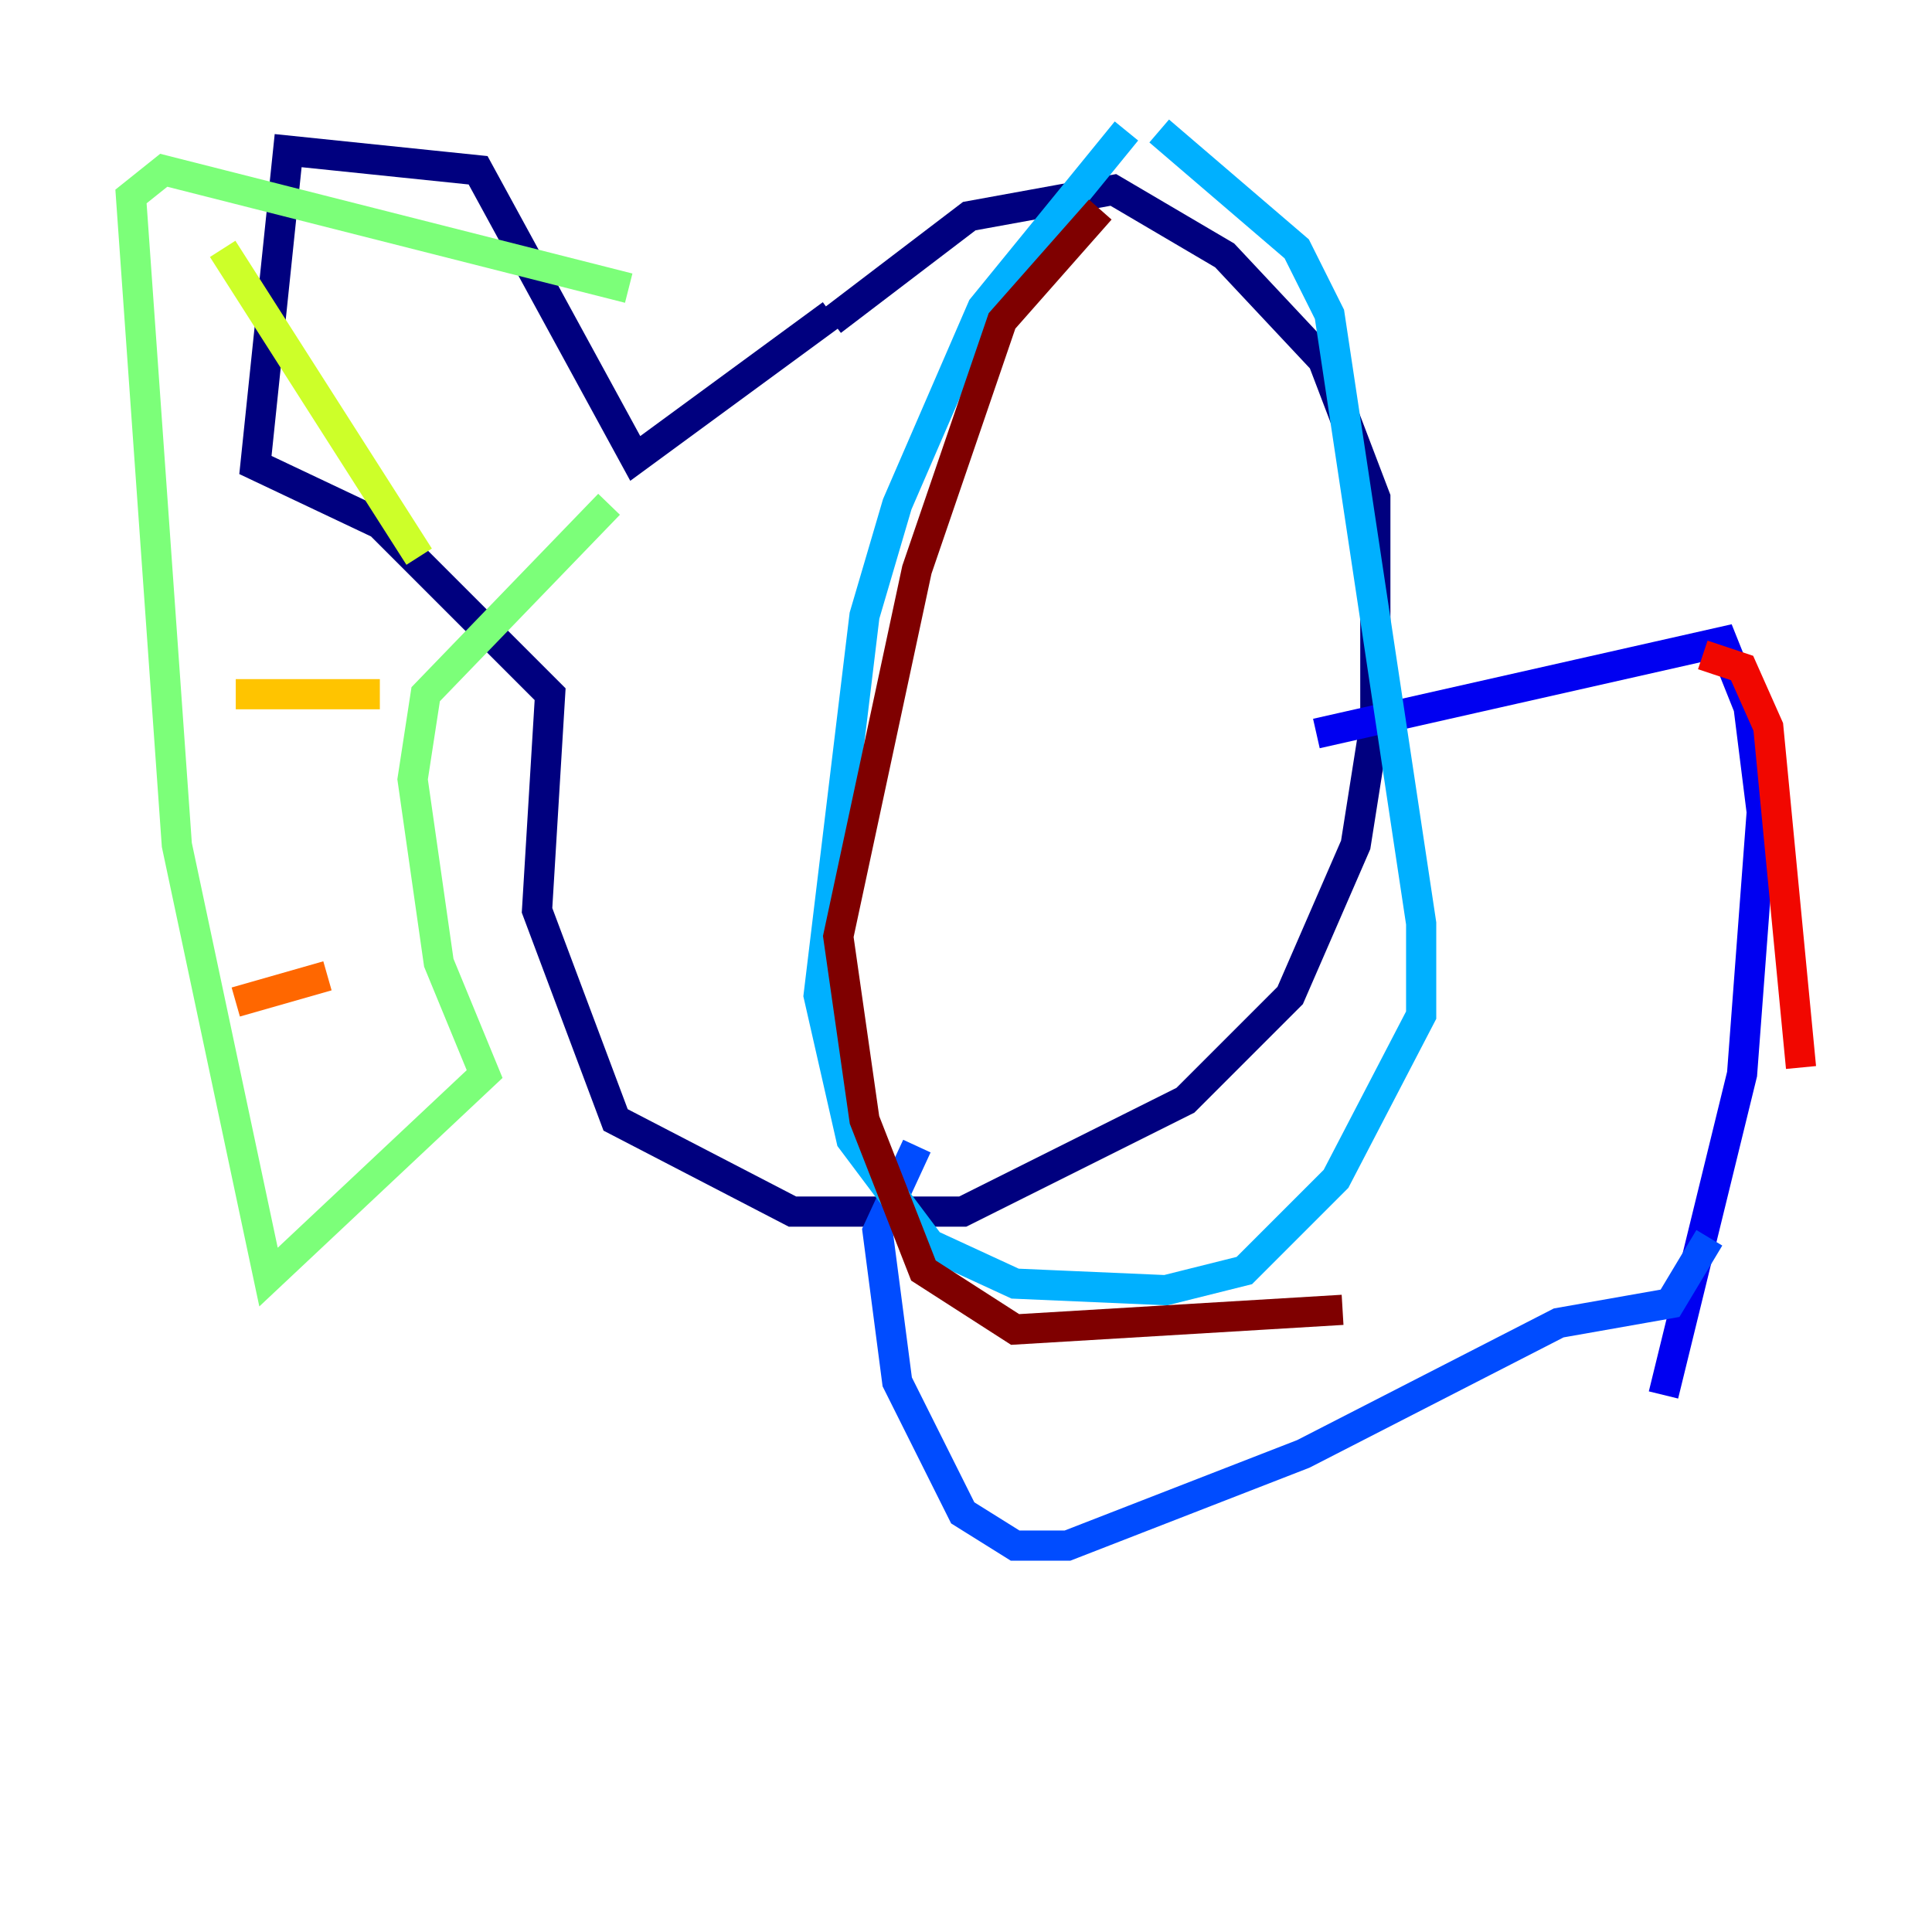 <?xml version="1.0" encoding="utf-8" ?>
<svg baseProfile="tiny" height="128" version="1.2" viewBox="0,0,128,128" width="128" xmlns="http://www.w3.org/2000/svg" xmlns:ev="http://www.w3.org/2001/xml-events" xmlns:xlink="http://www.w3.org/1999/xlink"><defs /><polyline fill="none" points="55.105,20.827 42.088,30.373 31.675,11.281 19.091,9.98 16.922,30.807 25.166,34.712 36.447,45.993 35.58,60.312 40.786,74.197 52.502,80.271 63.783,80.271 78.536,72.895 85.478,65.953 89.817,55.973 91.119,47.729 91.119,32.976 87.647,23.864 81.139,16.922 73.763,12.583 64.217,14.319 55.105,21.261" stroke="#00007f" stroke-width="2" /><polyline fill="none" points="87.214,48.597 114.115,42.522 115.851,46.861 116.719,53.803 115.417,71.159 110.21,92.42" stroke="#0000f1" stroke-width="2" /><polyline fill="none" points="60.746,75.932 58.142,81.573 59.444,91.552 63.783,100.231 67.254,102.4 70.725,102.4 86.346,96.325 103.268,87.647 110.644,86.346 113.248,82.007" stroke="#004cff" stroke-width="2" /><polyline fill="none" points="74.63,8.678 65.085,20.393 59.444,33.41 57.275,40.786 54.237,65.953 56.407,75.498 61.614,82.441 67.254,85.044 77.234,85.478 82.441,84.176 88.515,78.102 94.156,67.254 94.156,61.18 88.081,20.827 85.912,16.488 76.8,8.678" stroke="#00b0ff" stroke-width="2" /><polyline fill="none" points="50.766,33.41 50.766,33.41" stroke="#29ffcd" stroke-width="2" /><polyline fill="none" points="41.654,19.091 10.848,11.281 8.678,13.017 11.715,55.973 17.79,84.61 32.108,71.159 29.071,63.783 27.336,51.634 28.203,45.993 40.352,33.41" stroke="#7cff79" stroke-width="2" /><polyline fill="none" points="14.752,16.488 27.77,36.881" stroke="#cdff29" stroke-width="2" /><polyline fill="none" points="15.62,45.993 25.166,45.993" stroke="#ffc400" stroke-width="2" /><polyline fill="none" points="15.62,66.386 21.695,64.651" stroke="#ff6700" stroke-width="2" /><polyline fill="none" points="112.814,43.39 115.417,44.258 117.153,48.163 119.322,70.725" stroke="#f10700" stroke-width="2" /><polyline fill="none" points="72.895,13.885 66.386,21.261 60.746,37.749 55.539,62.047 57.275,74.197 61.18,84.176 67.254,88.081 88.949,86.78" stroke="#7f0000" stroke-width="2" /></svg>
